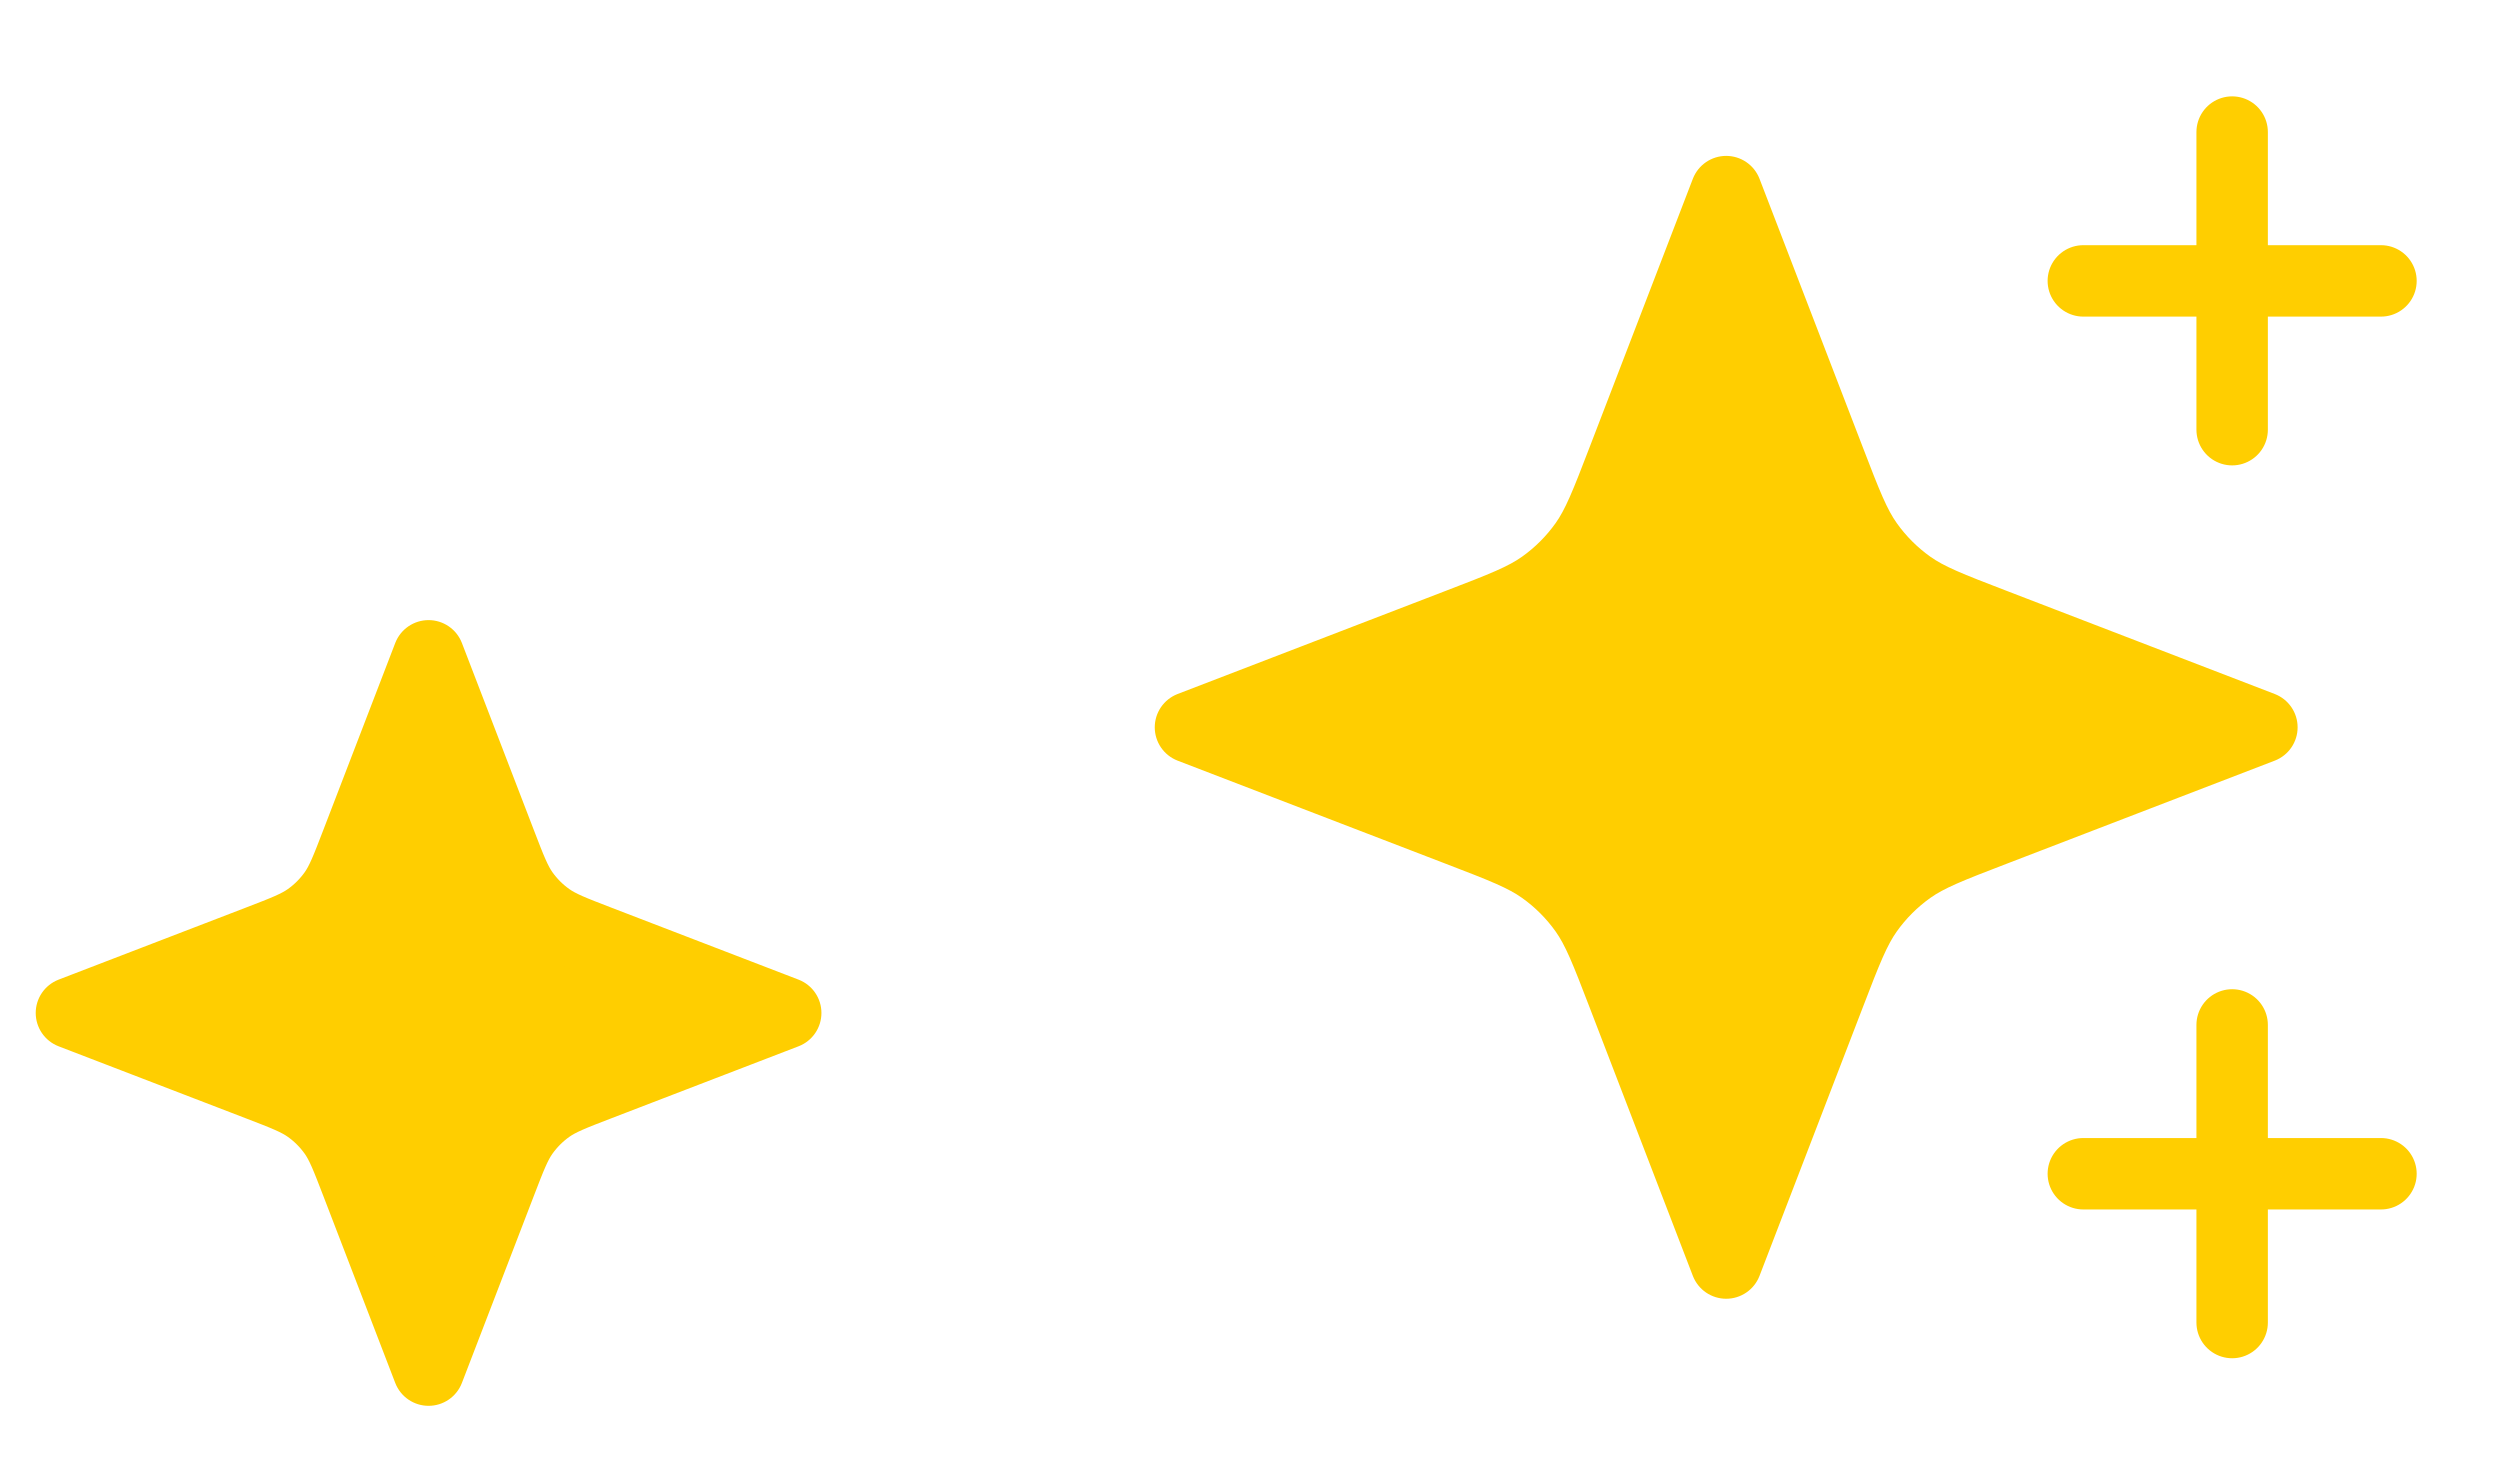 <svg width="70" height="41" viewBox="0 0 70 41" fill="none" xmlns="http://www.w3.org/2000/svg">
<path d="M12 18.363L14.012 23.594C14.294 24.328 14.435 24.694 14.654 25.003C14.849 25.276 15.087 25.515 15.361 25.709C15.669 25.928 16.036 26.069 16.769 26.351L22 28.363L16.769 30.375C16.036 30.657 15.669 30.798 15.361 31.017C15.087 31.212 14.849 31.451 14.654 31.724C14.435 32.032 14.294 32.399 14.012 33.132L12 38.363L9.988 33.132C9.706 32.399 9.565 32.032 9.346 31.724C9.151 31.451 8.913 31.212 8.639 31.017C8.331 30.798 7.964 30.657 7.231 30.375L2 28.363L7.231 26.351C7.964 26.069 8.331 25.928 8.639 25.709C8.913 25.515 9.151 25.276 9.346 25.003C9.565 24.694 9.706 24.328 9.988 23.594L12 18.363Z" fill="#FFCE00" stroke="#FFCE00" stroke-width="2" stroke-linecap="round" stroke-linejoin="round"/>
<path d="M48.333 35.365L45.443 27.85C44.973 26.628 44.738 26.017 44.373 25.503C44.049 25.047 43.651 24.649 43.195 24.325C42.681 23.96 42.07 23.725 40.848 23.255L33.333 20.365L40.848 17.474C42.07 17.004 42.681 16.769 43.195 16.404C43.651 16.08 44.049 15.682 44.373 15.226C44.738 14.712 44.973 14.101 45.443 12.879L48.333 5.365L51.224 12.879C51.694 14.101 51.929 14.712 52.294 15.226C52.618 15.682 53.016 16.08 53.472 16.404C53.986 16.769 54.597 17.004 55.819 17.474L63.333 20.365L55.819 23.255C54.597 23.725 53.986 23.96 53.472 24.325C53.016 24.649 52.618 25.047 52.294 25.503C51.929 26.017 51.694 26.628 51.224 27.85L48.333 35.365Z" fill="#FFCE00"/>
<path d="M62.5 3.698L62.5 12.031M62.5 28.698V37.031M66.667 32.865H58.333M66.667 7.865H58.333M48.333 35.365L51.224 27.85C51.694 26.628 51.929 26.017 52.294 25.503C52.618 25.047 53.016 24.649 53.472 24.325C53.986 23.96 54.597 23.725 55.819 23.255L63.333 20.365L55.819 17.474C54.597 17.004 53.986 16.769 53.472 16.404C53.016 16.08 52.618 15.682 52.294 15.226C51.929 14.712 51.694 14.101 51.224 12.879L48.333 5.365L45.443 12.879C44.973 14.101 44.738 14.712 44.373 15.226C44.049 15.682 43.651 16.08 43.195 16.404C42.681 16.769 42.07 17.004 40.848 17.474L33.333 20.365L40.848 23.255C42.07 23.725 42.681 23.96 43.195 24.325C43.651 24.649 44.049 25.047 44.373 25.503C44.738 26.017 44.973 26.628 45.443 27.85L48.333 35.365Z" stroke="#FFCE00" stroke-width="2" stroke-linecap="round" stroke-linejoin="round"/>
</svg>
